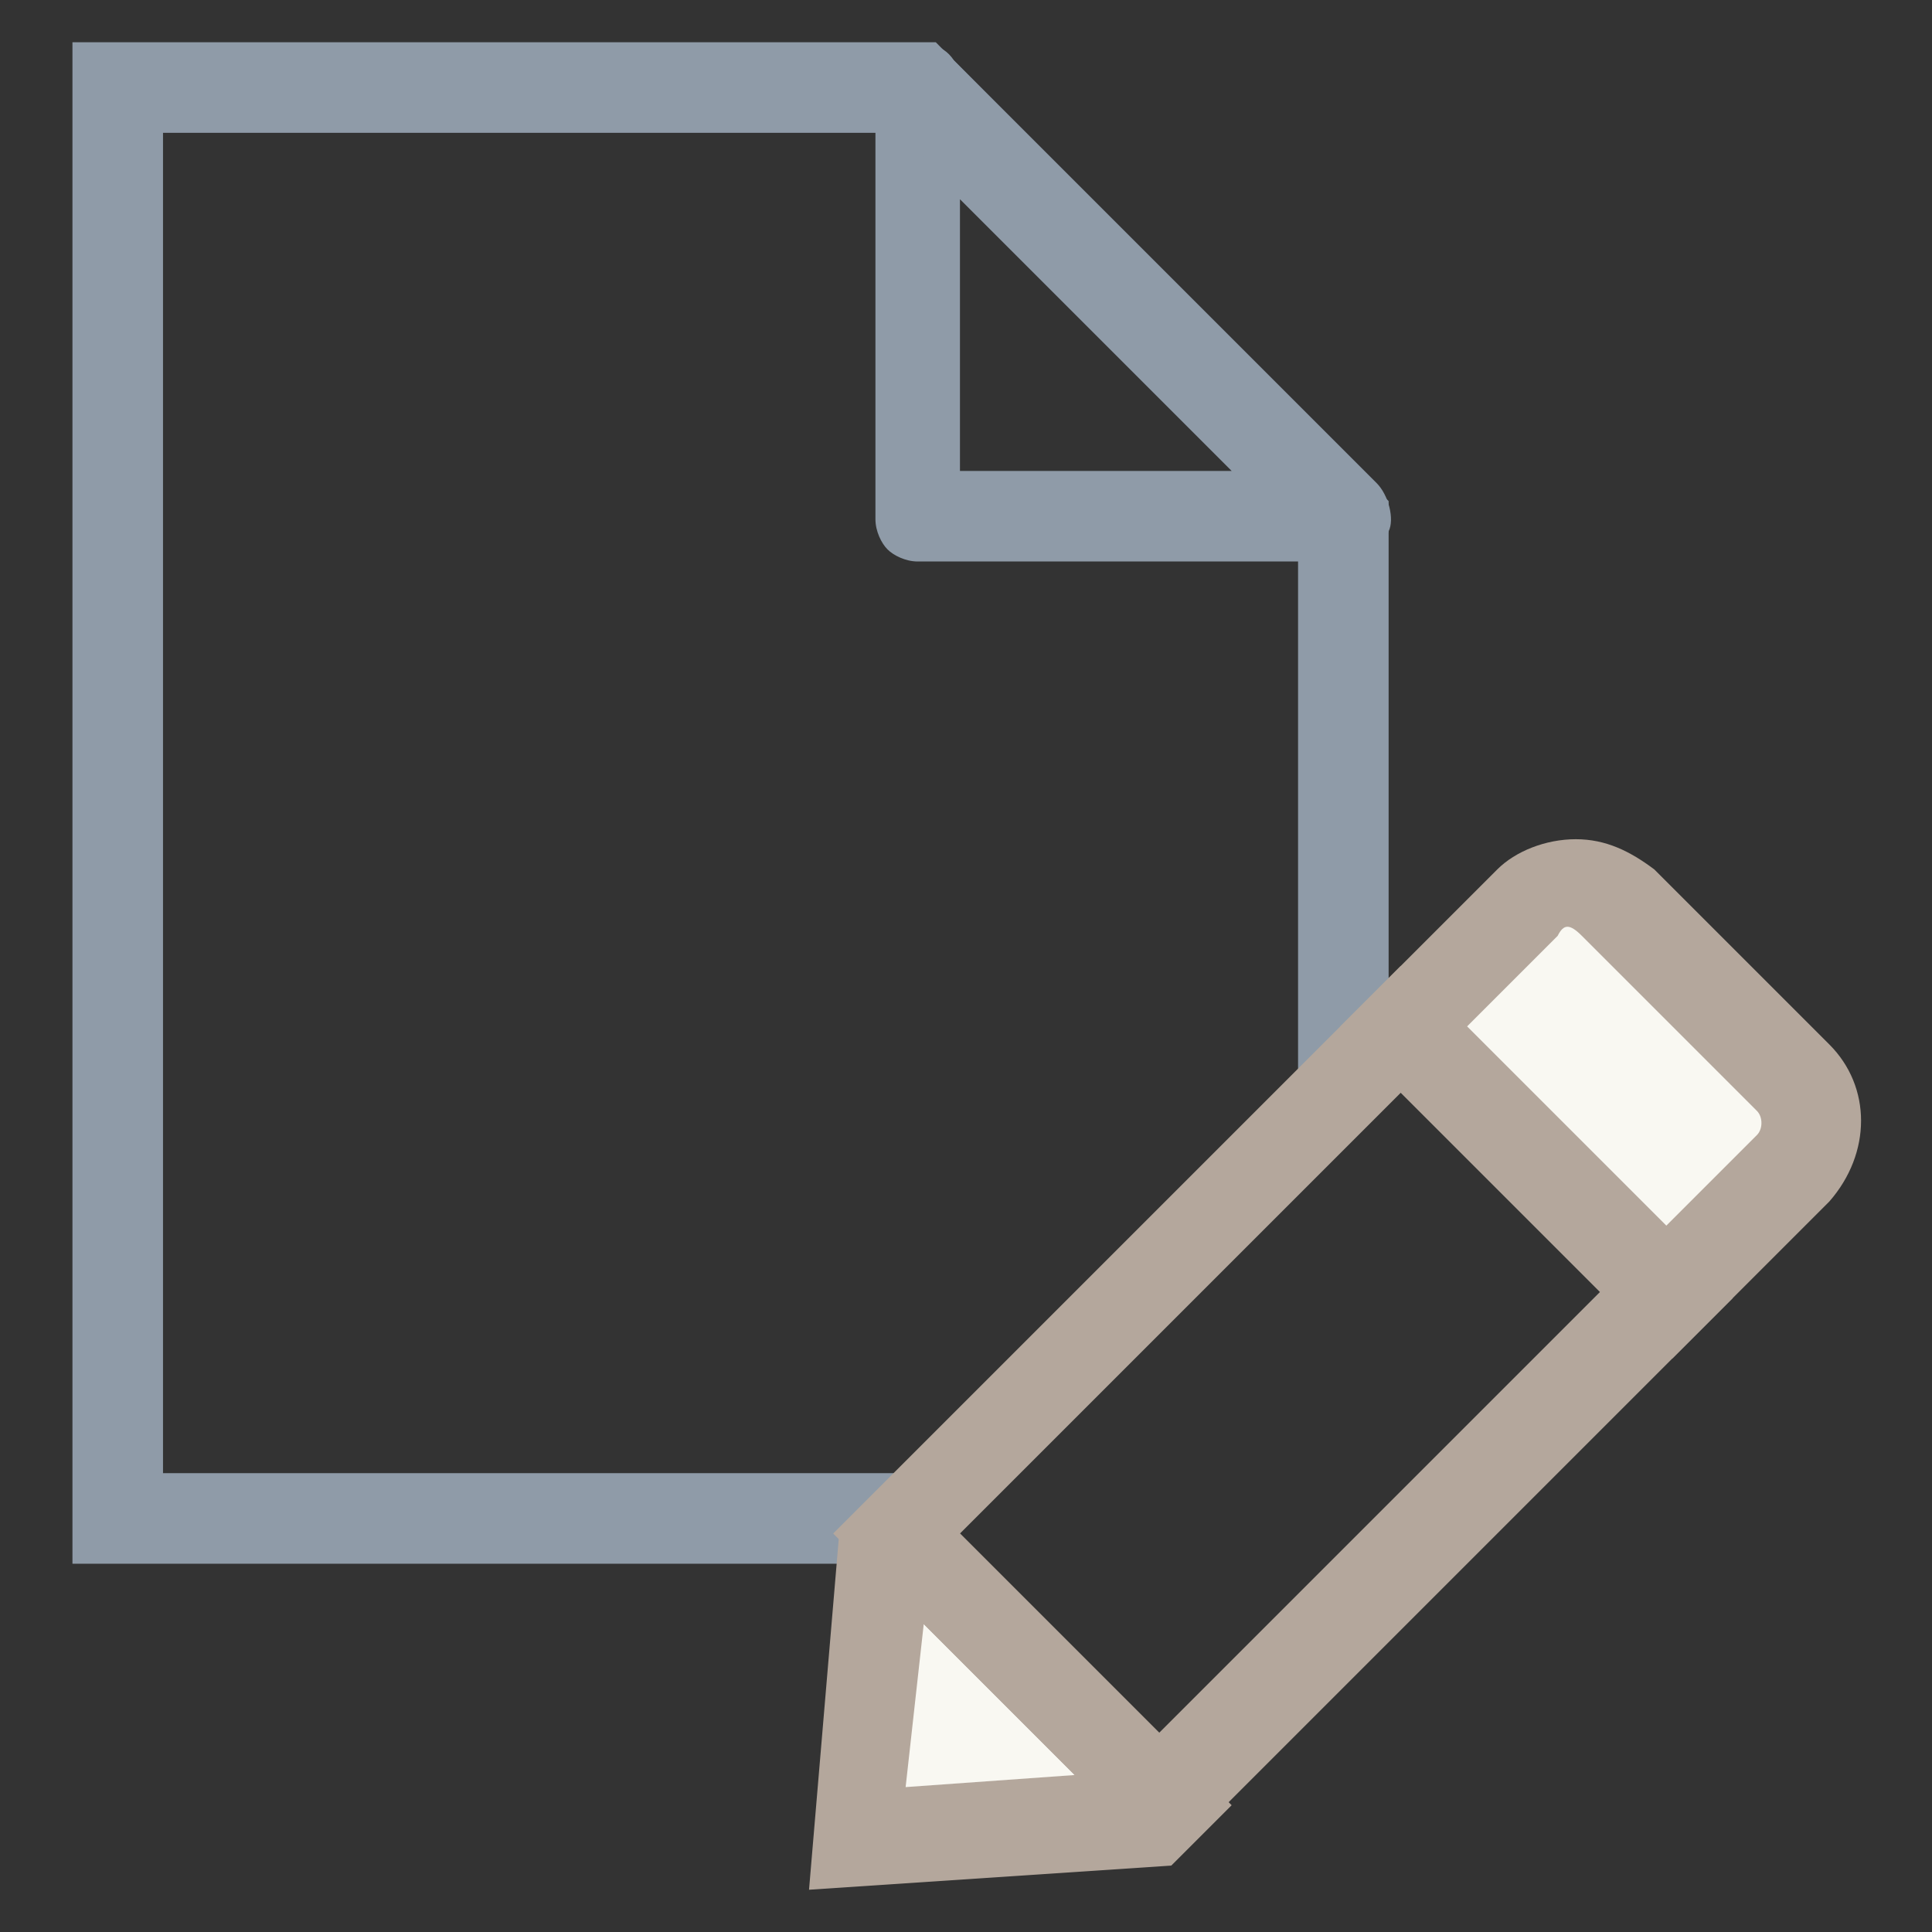 <?xml version="1.0" encoding="utf-8"?>
<!-- Generator: Adobe Illustrator 18.0.0, SVG Export Plug-In . SVG Version: 6.00 Build 0)  -->
<!DOCTYPE svg PUBLIC "-//W3C//DTD SVG 1.1//EN" "http://www.w3.org/Graphics/SVG/1.1/DTD/svg11.dtd">
<svg version="1.1" id="Layer_1" xmlns="http://www.w3.org/2000/svg" xmlns:xlink="http://www.w3.org/1999/xlink" x="0px" y="0px"
	 viewBox="0 0 32 32" enable-background="new 0 0 32 32" xml:space="preserve">
<rect x="0" y="0" width="32" height="32" fill="#333333" stroke="none"/>
<g>
	<g>
		<path fill="#8F9BA8" d="M22.3,9.3L22.3,9.3l-7.1,0c-0.2,0-0.4-0.1-0.5-0.2c-0.1-0.1-0.2-0.3-0.2-0.5l0-7.1c0-0.3,0.2-0.6,0.5-0.7
			c0.3-0.1,0.6-0.1,0.8,0.2L22.8,8C23,8.2,23.1,8.6,23,8.8C22.9,9.1,22.6,9.3,22.3,9.3z M15.9,7.8l4.5,0l-4.5-4.5L15.9,7.8z"/>
	</g>
	<g>
		<polygon fill="#8F9BA8" points="14.9,25.9 1.2,25.9 1.2,0.7 15.5,0.7 23,8.3 23,17.8 21.5,17.8 21.5,8.9 14.9,2.2 2.7,2.2 
			2.7,24.4 14.9,24.4 		"/>
	</g>
	<g>
		<polygon fill="#F9F8F2" points="14.6,25.7 14.2,30.5 19,30.1 19.3,29.8 14.9,25.4 		"/>
		<path fill="#B4A79C" d="M13.4,31.3l0.5-5.9l1-1l5.5,5.5l-1,1L13.4,31.3z M15.3,26.9L15,29.6l2.8-0.2L15.3,26.9z"/>
	</g>
	<g>
		<path fill="#B4A79C" d="M19.3,30.9l-5.5-5.5l9.4-9.4l5.5,5.5L19.3,30.9z M15.9,25.4l3.3,3.3l7.3-7.3l-3.3-3.3L15.9,25.4z"/>
	</g>
	<g>
		<path fill="#F9F8F2" d="M29.7,17.9L26.8,15c-0.4-0.4-1.1-0.4-1.5,0l-2,2l4.4,4.4l2-2C30.1,19,30.1,18.3,29.7,17.9z"/>
		<path fill="#B4A79C" d="M27.7,22.5L22.2,17l2.6-2.6c0.3-0.3,0.8-0.5,1.3-0.5l0,0c0.5,0,0.9,0.2,1.3,0.5l2.9,2.9
			c0.7,0.7,0.7,1.8,0,2.6L27.7,22.5z M24.3,17l3.3,3.3l1.5-1.5c0.1-0.1,0.1-0.3,0-0.4l-2.9-2.9c-0.2-0.2-0.3-0.2-0.4,0L24.3,17z"/>
	</g>
</g>
</svg>
